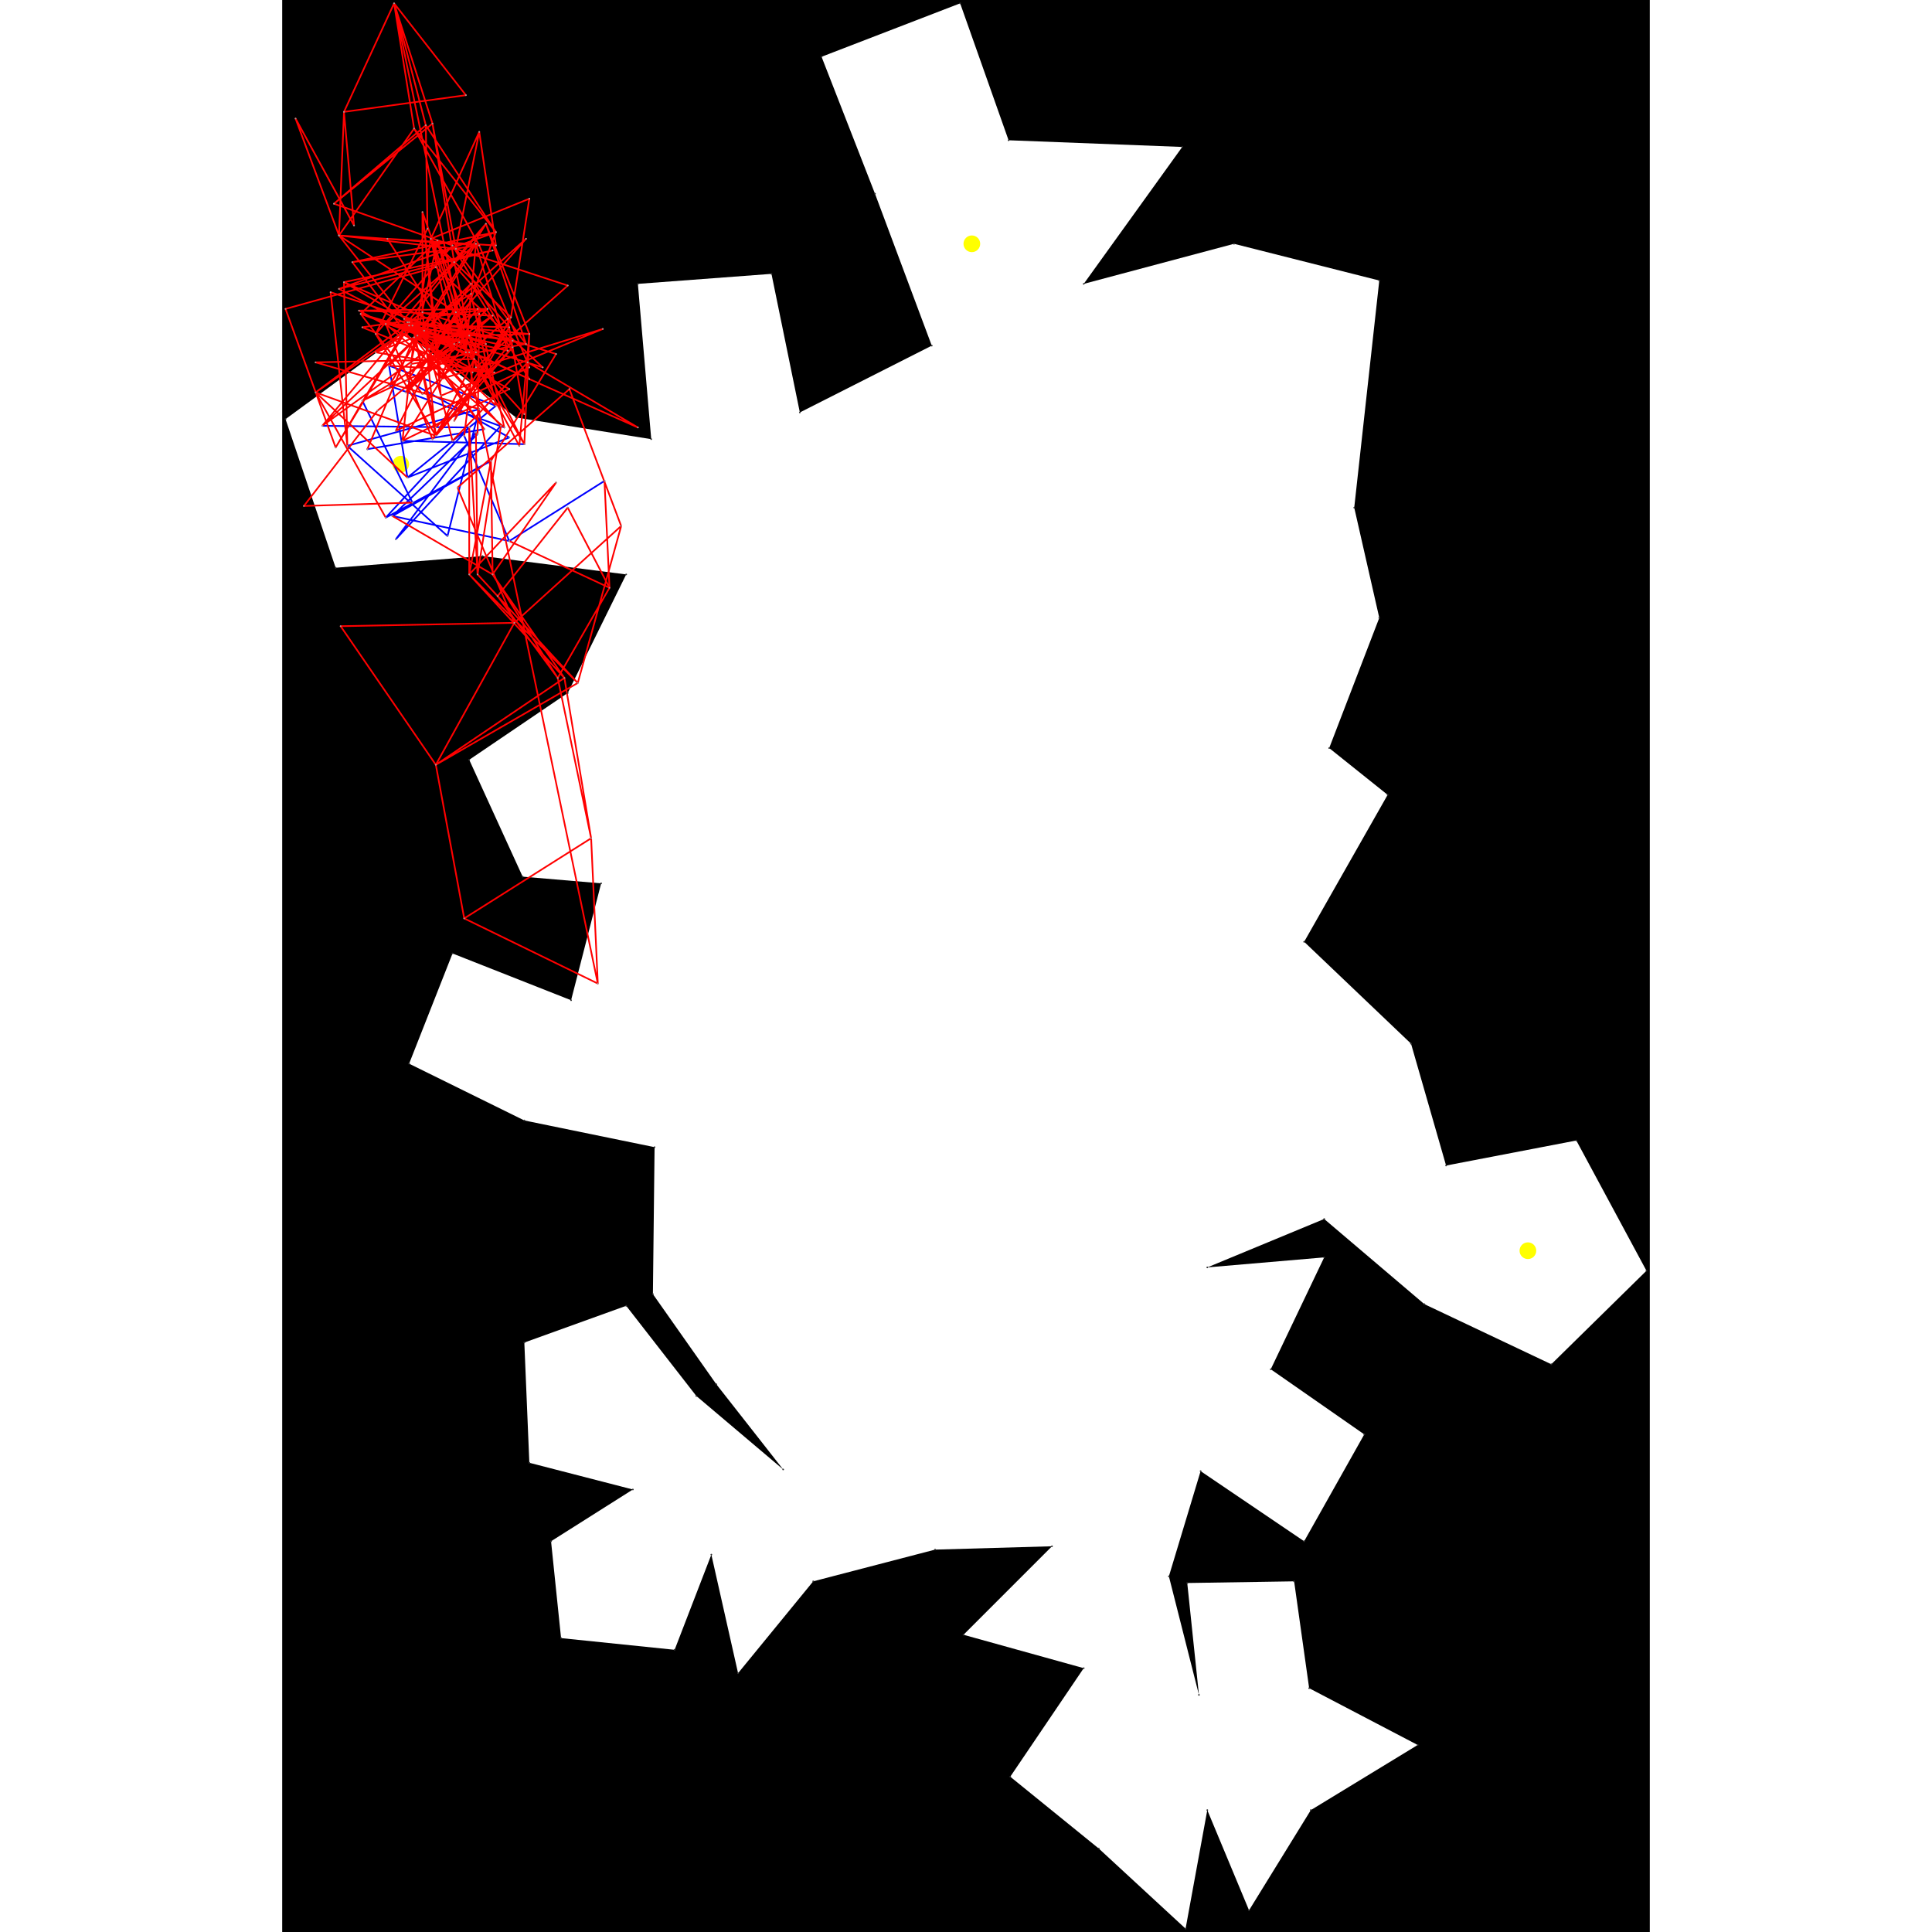 <svg height="500" viewBox="0 -2 819 1157" width="500" xmlns="http://www.w3.org/2000/svg">
<path class="hole" d="M2 249L32 338L120 331L206 342L171 413L112 453L144 523L191 527L173 597L102 569L76 635L145 669L223 685L222 773L260 827L300 878L248 834L206 780L145 802L148 874L210 890L161 921L167 979L235 986L257 929L273 1000L318 945L391 926L461 924L408 977L480 997L436 1062L489 1105L541 1153L554 1082L579 1142L616 1082L680 1043L615 1009L606 945L542 946L549 1013L531 942L550 879L612 921L648 857L592 818L624 751L554 757L624 728L684 779L760 815L817 759L775 681L697 696L676 623L612 562L662 474L627 446L657 368L642 302L657 166L570 144L480 168L539 86L435 82L406 0L323 32L355 114L389 205L310 245L293 162L213 168L221 261L140 248L73 197M0 -2L819 -2L819 1155L0 1155" style="fill:#00000066;fill-rule:evenodd;"/>
<circle cx="71" cy="276" fill="#ffff0066" r="5">
<title>
SuperFlex@106
</title>
</circle>
<circle cx="746" cy="747" fill="#ffff0066" r="5">
<title>
WallHack@6
</title>
</circle>
<circle cx="413" cy="144" fill="#ffff0066" r="5">
<title>
Globalist@53
</title>
</circle>
<path class="ok" d="M78 299L48 238M68 321L131 253M68 321L116 257M64 217L128 241M64 217L75 284M75 226L136 260M24 253L112 254M99 319L39 265M99 319L118 243M64 229L133 254M128 241L75 284M39 265L118 243M75 284L136 260M112 254L62 308M62 308L125 274M125 274L66 307M117 258L66 307M121 255L51 267M66 307L136 322M109 259L136 322M136 322L193 286M145 264L72 262" style="stroke:#0000ff;stroke-linecap:round"/>
<path class="out" d="M92 158L2 183M92 158L156 218M2 183L32 266M156 218L76 193M114 221L48 194M114 221L46 184M48 194L123 183M213 254L147 215M213 254L148 225M32 266L76 193M32 266L76 191M76 193L131 253M147 215L102 262M46 184L123 183M46 184L126 187M13 301L57 244M13 301L78 299M57 244L106 203M145 246L135 189M145 246L106 203M135 189L84 234M148 225L76 191M148 225L113 168M148 225L85 196M123 183L56 209M123 183L74 233M56 209L127 221M56 209L113 174M127 221L64 217M76 191L131 253M76 191L24 253M102 262L85 196M106 203L48 238M106 203L47 186M131 253L117 342M135 208L116 144M135 208L62 192M126 187L74 233M126 187L64 229M113 168L64 217M113 168L75 226M85 196L64 217M85 196L24 253M85 196L146 141M84 234L47 186M29 173L122 204M29 173L39 265M74 233L113 174M74 233L117 183M48 238L110 209M113 174L128 241M47 186L116 209M47 186L110 209M47 186L93 142M116 144L64 229M116 144L62 192M116 144L110 209M138 202L62 192M138 202L90 261M116 209L93 142M24 253L88 207M116 257L117 342M146 141L88 207M62 192L133 254M62 192L90 261M62 192L136 194M128 241L78 193M122 204L37 167M110 209L93 142M110 209L89 141M117 183L133 254M92 254L78 193M92 254L138 206M117 342L112 254M117 342L177 407M39 265L37 167M93 142L77 216M103 204L63 141M103 204L89 141M172 231L203 313M172 231L105 290M75 284L20 233M63 141L128 145M90 261L136 194M112 254L112 342M203 313L177 407M203 313L139 371M78 193L138 206M78 193L20 233M78 193L92 259M118 243L20 215M89 141L136 194M89 141L77 216M89 141L148 117M89 141L118 77M89 141L137 188M136 194L103 250M116 218L103 155M116 218L171 169M138 206L92 259M138 206L102 145M37 167L126 148M37 167L115 213M62 308L20 233M177 407L112 342M177 407L92 456M20 233L92 259M20 233L84 185M77 216L146 204M148 117L137 188M103 155L90 72M128 145L118 77M105 290L139 371M126 148L34 171M73 189L146 204M73 189L122 132M171 169L104 147M92 259L115 213M92 259L84 185M92 259L56 198M102 145L31 120M102 145L56 198M118 77L104 147M112 342L125 274M112 342L164 287M112 342L169 404M103 250L137 188M139 371L92 456M139 371L35 373M81 199L122 132M81 199L121 255M125 274L164 210M125 274L126 342M117 258L118 186M31 120L90 72M31 120L86 73M115 213L20 215M115 213L34 171M115 213L84 125M146 204L122 132M146 204L104 147M146 204L75 191M84 185L164 210M84 185L84 125M56 198L87 135M118 186L109 259M92 456L169 404M92 456L35 373M92 456L109 548M122 132L75 191M122 132L148 198M90 72L104 147M90 72L67 0M104 147L34 139M121 255L79 200M34 171L128 137M164 287L126 342M66 307L126 342M169 404L126 342M169 404L185 500M126 342L165 404M84 125L95 235M84 125L95 225M86 73L87 135M86 73L67 0M86 73L128 137M75 191L148 198M75 191L34 139M51 267L79 200M142 265L148 198M142 265L112 209M148 198L79 200M148 198L145 264M34 139L37 65M34 139L8 69M67 0L37 65M67 0L79 75M67 0L110 55M67 0L189 587M79 200L136 231M79 200L72 262M136 322L196 350M109 548L185 500M109 548L189 587M95 235L192 195M136 231L72 262M165 404L185 500M165 404L196 350M165 404L129 355M37 65L110 55M37 65L43 133M128 137L95 225M128 137L79 75M128 137L42 155M185 500L189 587M196 350L193 286M196 350L171 302M112 209L145 264M95 225L192 195M95 225L42 155M8 69L43 133M145 264L112 199M72 262L112 199M79 75L34 139M79 75L118 145M129 355L171 302M42 155L118 145M34 139L118 145M34 139L104 185M118 145L148 218M104 185L68 256M148 218L68 256" style="stroke:#ff0000;stroke-linecap:round"/>
<g fill="#333333">
<circle cx="2" cy="249" r="0.5">
<title>
hole:0
</title>
</circle>
<circle cx="32" cy="338" r="0.5">
<title>
hole:1
</title>
</circle>
<circle cx="120" cy="331" r="0.5">
<title>
hole:2
</title>
</circle>
<circle cx="206" cy="342" r="0.5">
<title>
hole:3
</title>
</circle>
<circle cx="171" cy="413" r="0.5">
<title>
hole:4
</title>
</circle>
<circle cx="112" cy="453" r="0.5">
<title>
hole:5
</title>
</circle>
<circle cx="144" cy="523" r="0.5">
<title>
hole:6
</title>
</circle>
<circle cx="191" cy="527" r="0.5">
<title>
hole:7
</title>
</circle>
<circle cx="173" cy="597" r="0.5">
<title>
hole:8
</title>
</circle>
<circle cx="102" cy="569" r="0.5">
<title>
hole:9
</title>
</circle>
<circle cx="76" cy="635" r="0.5">
<title>
hole:10
</title>
</circle>
<circle cx="145" cy="669" r="0.5">
<title>
hole:11
</title>
</circle>
<circle cx="223" cy="685" r="0.5">
<title>
hole:12
</title>
</circle>
<circle cx="222" cy="773" r="0.5">
<title>
hole:13
</title>
</circle>
<circle cx="260" cy="827" r="0.5">
<title>
hole:14
</title>
</circle>
<circle cx="300" cy="878" r="0.5">
<title>
hole:15
</title>
</circle>
<circle cx="248" cy="834" r="0.5">
<title>
hole:16
</title>
</circle>
<circle cx="206" cy="780" r="0.5">
<title>
hole:17
</title>
</circle>
<circle cx="145" cy="802" r="0.5">
<title>
hole:18
</title>
</circle>
<circle cx="148" cy="874" r="0.5">
<title>
hole:19
</title>
</circle>
<circle cx="210" cy="890" r="0.5">
<title>
hole:20
</title>
</circle>
<circle cx="161" cy="921" r="0.5">
<title>
hole:21
</title>
</circle>
<circle cx="167" cy="979" r="0.5">
<title>
hole:22
</title>
</circle>
<circle cx="235" cy="986" r="0.5">
<title>
hole:23
</title>
</circle>
<circle cx="257" cy="929" r="0.5">
<title>
hole:24
</title>
</circle>
<circle cx="273" cy="1000" r="0.5">
<title>
hole:25
</title>
</circle>
<circle cx="318" cy="945" r="0.5">
<title>
hole:26
</title>
</circle>
<circle cx="391" cy="926" r="0.5">
<title>
hole:27
</title>
</circle>
<circle cx="461" cy="924" r="0.5">
<title>
hole:28
</title>
</circle>
<circle cx="408" cy="977" r="0.5">
<title>
hole:29
</title>
</circle>
<circle cx="480" cy="997" r="0.5">
<title>
hole:30
</title>
</circle>
<circle cx="436" cy="1062" r="0.5">
<title>
hole:31
</title>
</circle>
<circle cx="489" cy="1105" r="0.5">
<title>
hole:32
</title>
</circle>
<circle cx="541" cy="1153" r="0.5">
<title>
hole:33
</title>
</circle>
<circle cx="554" cy="1082" r="0.5">
<title>
hole:34
</title>
</circle>
<circle cx="579" cy="1142" r="0.5">
<title>
hole:35
</title>
</circle>
<circle cx="616" cy="1082" r="0.5">
<title>
hole:36
</title>
</circle>
<circle cx="680" cy="1043" r="0.5">
<title>
hole:37
</title>
</circle>
<circle cx="615" cy="1009" r="0.5">
<title>
hole:38
</title>
</circle>
<circle cx="606" cy="945" r="0.5">
<title>
hole:39
</title>
</circle>
<circle cx="542" cy="946" r="0.5">
<title>
hole:40
</title>
</circle>
<circle cx="549" cy="1013" r="0.5">
<title>
hole:41
</title>
</circle>
<circle cx="531" cy="942" r="0.5">
<title>
hole:42
</title>
</circle>
<circle cx="550" cy="879" r="0.5">
<title>
hole:43
</title>
</circle>
<circle cx="612" cy="921" r="0.5">
<title>
hole:44
</title>
</circle>
<circle cx="648" cy="857" r="0.5">
<title>
hole:45
</title>
</circle>
<circle cx="592" cy="818" r="0.5">
<title>
hole:46
</title>
</circle>
<circle cx="624" cy="751" r="0.5">
<title>
hole:47
</title>
</circle>
<circle cx="554" cy="757" r="0.5">
<title>
hole:48
</title>
</circle>
<circle cx="624" cy="728" r="0.5">
<title>
hole:49
</title>
</circle>
<circle cx="684" cy="779" r="0.5">
<title>
hole:50
</title>
</circle>
<circle cx="760" cy="815" r="0.5">
<title>
hole:51
</title>
</circle>
<circle cx="817" cy="759" r="0.5">
<title>
hole:52
</title>
</circle>
<circle cx="775" cy="681" r="0.5">
<title>
hole:53
</title>
</circle>
<circle cx="697" cy="696" r="0.5">
<title>
hole:54
</title>
</circle>
<circle cx="676" cy="623" r="0.5">
<title>
hole:55
</title>
</circle>
<circle cx="612" cy="562" r="0.5">
<title>
hole:56
</title>
</circle>
<circle cx="662" cy="474" r="0.5">
<title>
hole:57
</title>
</circle>
<circle cx="627" cy="446" r="0.5">
<title>
hole:58
</title>
</circle>
<circle cx="657" cy="368" r="0.5">
<title>
hole:59
</title>
</circle>
<circle cx="642" cy="302" r="0.5">
<title>
hole:60
</title>
</circle>
<circle cx="657" cy="166" r="0.5">
<title>
hole:61
</title>
</circle>
<circle cx="570" cy="144" r="0.5">
<title>
hole:62
</title>
</circle>
<circle cx="480" cy="168" r="0.5">
<title>
hole:63
</title>
</circle>
<circle cx="539" cy="86" r="0.5">
<title>
hole:64
</title>
</circle>
<circle cx="435" cy="82" r="0.5">
<title>
hole:65
</title>
</circle>
<circle cx="406" cy="0" r="0.5">
<title>
hole:66
</title>
</circle>
<circle cx="323" cy="32" r="0.5">
<title>
hole:67
</title>
</circle>
<circle cx="355" cy="114" r="0.5">
<title>
hole:68
</title>
</circle>
<circle cx="389" cy="205" r="0.5">
<title>
hole:69
</title>
</circle>
<circle cx="310" cy="245" r="0.5">
<title>
hole:70
</title>
</circle>
<circle cx="293" cy="162" r="0.5">
<title>
hole:71
</title>
</circle>
<circle cx="213" cy="168" r="0.5">
<title>
hole:72
</title>
</circle>
<circle cx="221" cy="261" r="0.5">
<title>
hole:73
</title>
</circle>
<circle cx="140" cy="248" r="0.5">
<title>
hole:74
</title>
</circle>
<circle cx="73" cy="197" r="0.5">
<title>
hole:75
</title>
</circle>
</g>
<g fill="#999999">
<circle cx="92" cy="158" i="0" r="0.5" tabindex="0">
<title>
v:0
</title>
</circle>
<circle cx="2" cy="183" i="1" r="0.5" tabindex="1">
<title>
v:1
</title>
</circle>
<circle cx="156" cy="218" i="2" r="0.5" tabindex="2">
<title>
v:2
</title>
</circle>
<circle cx="114" cy="221" i="3" r="0.5" tabindex="3">
<title>
v:3
</title>
</circle>
<circle cx="48" cy="194" i="4" r="0.5" tabindex="4">
<title>
v:4
</title>
</circle>
<circle cx="213" cy="254" i="5" r="0.5" tabindex="5">
<title>
v:5
</title>
</circle>
<circle cx="32" cy="266" i="6" r="0.5" tabindex="6">
<title>
v:6
</title>
</circle>
<circle cx="76" cy="193" i="7" r="0.5" tabindex="7">
<title>
v:7
</title>
</circle>
<circle cx="147" cy="215" i="8" r="0.5" tabindex="8">
<title>
v:8
</title>
</circle>
<circle cx="46" cy="184" i="9" r="0.5" tabindex="9">
<title>
v:9
</title>
</circle>
<circle cx="13" cy="301" i="10" r="0.5" tabindex="10">
<title>
v:10
</title>
</circle>
<circle cx="57" cy="244" i="11" r="0.5" tabindex="11">
<title>
v:11
</title>
</circle>
<circle cx="145" cy="246" i="12" r="0.5" tabindex="12">
<title>
v:12
</title>
</circle>
<circle cx="135" cy="189" i="13" r="0.5" tabindex="13">
<title>
v:13
</title>
</circle>
<circle cx="148" cy="225" i="14" r="0.5" tabindex="14">
<title>
v:14
</title>
</circle>
<circle cx="123" cy="183" i="15" r="0.5" tabindex="15">
<title>
v:15
</title>
</circle>
<circle cx="56" cy="209" i="16" r="0.5" tabindex="16">
<title>
v:16
</title>
</circle>
<circle cx="127" cy="221" i="17" r="0.5" tabindex="17">
<title>
v:17
</title>
</circle>
<circle cx="76" cy="191" i="18" r="0.5" tabindex="18">
<title>
v:18
</title>
</circle>
<circle cx="78" cy="299" i="19" r="0.5" tabindex="19">
<title>
v:19
</title>
</circle>
<circle cx="102" cy="262" i="20" r="0.5" tabindex="20">
<title>
v:20
</title>
</circle>
<circle cx="106" cy="203" i="21" r="0.5" tabindex="21">
<title>
v:21
</title>
</circle>
<circle cx="68" cy="321" i="22" r="0.5" tabindex="22">
<title>
v:22
</title>
</circle>
<circle cx="131" cy="253" i="23" r="0.5" tabindex="23">
<title>
v:23
</title>
</circle>
<circle cx="135" cy="208" i="24" r="0.5" tabindex="24">
<title>
v:24
</title>
</circle>
<circle cx="126" cy="187" i="25" r="0.5" tabindex="25">
<title>
v:25
</title>
</circle>
<circle cx="113" cy="168" i="26" r="0.5" tabindex="26">
<title>
v:26
</title>
</circle>
<circle cx="85" cy="196" i="27" r="0.5" tabindex="27">
<title>
v:27
</title>
</circle>
<circle cx="84" cy="234" i="28" r="0.5" tabindex="28">
<title>
v:28
</title>
</circle>
<circle cx="29" cy="173" i="29" r="0.5" tabindex="29">
<title>
v:29
</title>
</circle>
<circle cx="74" cy="233" i="30" r="0.5" tabindex="30">
<title>
v:30
</title>
</circle>
<circle cx="48" cy="238" i="31" r="0.5" tabindex="31">
<title>
v:31
</title>
</circle>
<circle cx="113" cy="174" i="32" r="0.5" tabindex="32">
<title>
v:32
</title>
</circle>
<circle cx="47" cy="186" i="33" r="0.5" tabindex="33">
<title>
v:33
</title>
</circle>
<circle cx="64" cy="217" i="34" r="0.5" tabindex="34">
<title>
v:34
</title>
</circle>
<circle cx="116" cy="144" i="35" r="0.5" tabindex="35">
<title>
v:35
</title>
</circle>
<circle cx="138" cy="202" i="36" r="0.5" tabindex="36">
<title>
v:36
</title>
</circle>
<circle cx="116" cy="209" i="37" r="0.5" tabindex="37">
<title>
v:37
</title>
</circle>
<circle cx="75" cy="226" i="38" r="0.5" tabindex="38">
<title>
v:38
</title>
</circle>
<circle cx="24" cy="253" i="39" r="0.5" tabindex="39">
<title>
v:39
</title>
</circle>
<circle cx="99" cy="319" i="40" r="0.5" tabindex="40">
<title>
v:40
</title>
</circle>
<circle cx="64" cy="229" i="41" r="0.5" tabindex="41">
<title>
v:41
</title>
</circle>
<circle cx="116" cy="257" i="42" r="0.5" tabindex="42">
<title>
v:42
</title>
</circle>
<circle cx="146" cy="141" i="43" r="0.5" tabindex="43">
<title>
v:43
</title>
</circle>
<circle cx="62" cy="192" i="44" r="0.5" tabindex="44">
<title>
v:44
</title>
</circle>
<circle cx="128" cy="241" i="45" r="0.5" tabindex="45">
<title>
v:45
</title>
</circle>
<circle cx="122" cy="204" i="46" r="0.5" tabindex="46">
<title>
v:46
</title>
</circle>
<circle cx="110" cy="209" i="47" r="0.5" tabindex="47">
<title>
v:47
</title>
</circle>
<circle cx="117" cy="183" i="48" r="0.5" tabindex="48">
<title>
v:48
</title>
</circle>
<circle cx="92" cy="254" i="49" r="0.5" tabindex="49">
<title>
v:49
</title>
</circle>
<circle cx="117" cy="342" i="50" r="0.5" tabindex="50">
<title>
v:50
</title>
</circle>
<circle cx="39" cy="265" i="51" r="0.5" tabindex="51">
<title>
v:51
</title>
</circle>
<circle cx="93" cy="142" i="52" r="0.5" tabindex="52">
<title>
v:52
</title>
</circle>
<circle cx="103" cy="204" i="53" r="0.5" tabindex="53">
<title>
v:53
</title>
</circle>
<circle cx="172" cy="231" i="54" r="0.5" tabindex="54">
<title>
v:54
</title>
</circle>
<circle cx="75" cy="284" i="55" r="0.5" tabindex="55">
<title>
v:55
</title>
</circle>
<circle cx="136" cy="260" i="56" r="0.5" tabindex="56">
<title>
v:56
</title>
</circle>
<circle cx="133" cy="254" i="57" r="0.5" tabindex="57">
<title>
v:57
</title>
</circle>
<circle cx="63" cy="141" i="58" r="0.5" tabindex="58">
<title>
v:58
</title>
</circle>
<circle cx="88" cy="207" i="59" r="0.5" tabindex="59">
<title>
v:59
</title>
</circle>
<circle cx="90" cy="261" i="60" r="0.5" tabindex="60">
<title>
v:60
</title>
</circle>
<circle cx="112" cy="254" i="61" r="0.5" tabindex="61">
<title>
v:61
</title>
</circle>
<circle cx="203" cy="313" i="62" r="0.5" tabindex="62">
<title>
v:62
</title>
</circle>
<circle cx="78" cy="193" i="63" r="0.5" tabindex="63">
<title>
v:63
</title>
</circle>
<circle cx="118" cy="243" i="64" r="0.5" tabindex="64">
<title>
v:64
</title>
</circle>
<circle cx="89" cy="141" i="65" r="0.5" tabindex="65">
<title>
v:65
</title>
</circle>
<circle cx="136" cy="194" i="66" r="0.5" tabindex="66">
<title>
v:66
</title>
</circle>
<circle cx="116" cy="218" i="67" r="0.5" tabindex="67">
<title>
v:67
</title>
</circle>
<circle cx="138" cy="206" i="68" r="0.5" tabindex="68">
<title>
v:68
</title>
</circle>
<circle cx="37" cy="167" i="69" r="0.5" tabindex="69">
<title>
v:69
</title>
</circle>
<circle cx="62" cy="308" i="70" r="0.5" tabindex="70">
<title>
v:70
</title>
</circle>
<circle cx="177" cy="407" i="71" r="0.5" tabindex="71">
<title>
v:71
</title>
</circle>
<circle cx="20" cy="233" i="72" r="0.5" tabindex="72">
<title>
v:72
</title>
</circle>
<circle cx="77" cy="216" i="73" r="0.5" tabindex="73">
<title>
v:73
</title>
</circle>
<circle cx="148" cy="117" i="74" r="0.5" tabindex="74">
<title>
v:74
</title>
</circle>
<circle cx="103" cy="155" i="75" r="0.5" tabindex="75">
<title>
v:75
</title>
</circle>
<circle cx="128" cy="145" i="76" r="0.5" tabindex="76">
<title>
v:76
</title>
</circle>
<circle cx="105" cy="290" i="77" r="0.5" tabindex="77">
<title>
v:77
</title>
</circle>
<circle cx="126" cy="148" i="78" r="0.5" tabindex="78">
<title>
v:78
</title>
</circle>
<circle cx="73" cy="189" i="79" r="0.5" tabindex="79">
<title>
v:79
</title>
</circle>
<circle cx="171" cy="169" i="80" r="0.5" tabindex="80">
<title>
v:80
</title>
</circle>
<circle cx="92" cy="259" i="81" r="0.5" tabindex="81">
<title>
v:81
</title>
</circle>
<circle cx="102" cy="145" i="82" r="0.5" tabindex="82">
<title>
v:82
</title>
</circle>
<circle cx="118" cy="77" i="83" r="0.5" tabindex="83">
<title>
v:83
</title>
</circle>
<circle cx="112" cy="342" i="84" r="0.5" tabindex="84">
<title>
v:84
</title>
</circle>
<circle cx="103" cy="250" i="85" r="0.5" tabindex="85">
<title>
v:85
</title>
</circle>
<circle cx="137" cy="188" i="86" r="0.5" tabindex="86">
<title>
v:86
</title>
</circle>
<circle cx="139" cy="371" i="87" r="0.5" tabindex="87">
<title>
v:87
</title>
</circle>
<circle cx="81" cy="199" i="88" r="0.5" tabindex="88">
<title>
v:88
</title>
</circle>
<circle cx="125" cy="274" i="89" r="0.5" tabindex="89">
<title>
v:89
</title>
</circle>
<circle cx="117" cy="258" i="90" r="0.5" tabindex="90">
<title>
v:90
</title>
</circle>
<circle cx="31" cy="120" i="91" r="0.5" tabindex="91">
<title>
v:91
</title>
</circle>
<circle cx="115" cy="213" i="92" r="0.5" tabindex="92">
<title>
v:92
</title>
</circle>
<circle cx="20" cy="215" i="93" r="0.5" tabindex="93">
<title>
v:93
</title>
</circle>
<circle cx="146" cy="204" i="94" r="0.5" tabindex="94">
<title>
v:94
</title>
</circle>
<circle cx="84" cy="185" i="95" r="0.5" tabindex="95">
<title>
v:95
</title>
</circle>
<circle cx="56" cy="198" i="96" r="0.5" tabindex="96">
<title>
v:96
</title>
</circle>
<circle cx="118" cy="186" i="97" r="0.5" tabindex="97">
<title>
v:97
</title>
</circle>
<circle cx="92" cy="456" i="98" r="0.5" tabindex="98">
<title>
v:98
</title>
</circle>
<circle cx="122" cy="132" i="99" r="0.5" tabindex="99">
<title>
v:99
</title>
</circle>
<circle cx="90" cy="72" i="100" r="0.5" tabindex="100">
<title>
v:100
</title>
</circle>
<circle cx="104" cy="147" i="101" r="0.5" tabindex="101">
<title>
v:101
</title>
</circle>
<circle cx="121" cy="255" i="102" r="0.5" tabindex="102">
<title>
v:102
</title>
</circle>
<circle cx="34" cy="171" i="103" r="0.5" tabindex="103">
<title>
v:103
</title>
</circle>
<circle cx="164" cy="287" i="104" r="0.5" tabindex="104">
<title>
v:104
</title>
</circle>
<circle cx="66" cy="307" i="105" r="0.5" tabindex="105">
<title>
v:105
</title>
</circle>
<circle cx="164" cy="210" i="106" r="0.5" tabindex="106">
<title>
v:106
</title>
</circle>
<circle cx="169" cy="404" i="107" r="0.5" tabindex="107">
<title>
v:107
</title>
</circle>
<circle cx="126" cy="342" i="108" r="0.5" tabindex="108">
<title>
v:108
</title>
</circle>
<circle cx="84" cy="125" i="109" r="0.5" tabindex="109">
<title>
v:109
</title>
</circle>
<circle cx="86" cy="73" i="110" r="0.5" tabindex="110">
<title>
v:110
</title>
</circle>
<circle cx="75" cy="191" i="111" r="0.5" tabindex="111">
<title>
v:111
</title>
</circle>
<circle cx="87" cy="135" i="112" r="0.5" tabindex="112">
<title>
v:112
</title>
</circle>
<circle cx="35" cy="373" i="113" r="0.5" tabindex="113">
<title>
v:113
</title>
</circle>
<circle cx="51" cy="267" i="114" r="0.5" tabindex="114">
<title>
v:114
</title>
</circle>
<circle cx="142" cy="265" i="115" r="0.5" tabindex="115">
<title>
v:115
</title>
</circle>
<circle cx="148" cy="198" i="116" r="0.5" tabindex="116">
<title>
v:116
</title>
</circle>
<circle cx="109" cy="259" i="117" r="0.5" tabindex="117">
<title>
v:117
</title>
</circle>
<circle cx="34" cy="139" i="118" r="0.5" tabindex="118">
<title>
v:118
</title>
</circle>
<circle cx="67" cy="0" i="119" r="0.5" tabindex="119">
<title>
v:119
</title>
</circle>
<circle cx="79" cy="200" i="120" r="0.5" tabindex="120">
<title>
v:120
</title>
</circle>
<circle cx="136" cy="322" i="121" r="0.5" tabindex="121">
<title>
v:121
</title>
</circle>
<circle cx="109" cy="548" i="122" r="0.5" tabindex="122">
<title>
v:122
</title>
</circle>
<circle cx="95" cy="235" i="123" r="0.5" tabindex="123">
<title>
v:123
</title>
</circle>
<circle cx="136" cy="231" i="124" r="0.5" tabindex="124">
<title>
v:124
</title>
</circle>
<circle cx="165" cy="404" i="125" r="0.5" tabindex="125">
<title>
v:125
</title>
</circle>
<circle cx="37" cy="65" i="126" r="0.5" tabindex="126">
<title>
v:126
</title>
</circle>
<circle cx="128" cy="137" i="127" r="0.5" tabindex="127">
<title>
v:127
</title>
</circle>
<circle cx="185" cy="500" i="128" r="0.5" tabindex="128">
<title>
v:128
</title>
</circle>
<circle cx="196" cy="350" i="129" r="0.5" tabindex="129">
<title>
v:129
</title>
</circle>
<circle cx="112" cy="209" i="130" r="0.5" tabindex="130">
<title>
v:130
</title>
</circle>
<circle cx="95" cy="225" i="131" r="0.5" tabindex="131">
<title>
v:131
</title>
</circle>
<circle cx="8" cy="69" i="132" r="0.5" tabindex="132">
<title>
v:132
</title>
</circle>
<circle cx="145" cy="264" i="133" r="0.5" tabindex="133">
<title>
v:133
</title>
</circle>
<circle cx="72" cy="262" i="134" r="0.5" tabindex="134">
<title>
v:134
</title>
</circle>
<circle cx="79" cy="75" i="135" r="0.5" tabindex="135">
<title>
v:135
</title>
</circle>
<circle cx="110" cy="55" i="136" r="0.5" tabindex="136">
<title>
v:136
</title>
</circle>
<circle cx="193" cy="286" i="137" r="0.5" tabindex="137">
<title>
v:137
</title>
</circle>
<circle cx="129" cy="355" i="138" r="0.5" tabindex="138">
<title>
v:138
</title>
</circle>
<circle cx="43" cy="133" i="139" r="0.5" tabindex="139">
<title>
v:139
</title>
</circle>
<circle cx="189" cy="587" i="140" r="0.5" tabindex="140">
<title>
v:140
</title>
</circle>
<circle cx="171" cy="302" i="141" r="0.5" tabindex="141">
<title>
v:141
</title>
</circle>
<circle cx="192" cy="195" i="142" r="0.5" tabindex="142">
<title>
v:142
</title>
</circle>
<circle cx="42" cy="155" i="143" r="0.5" tabindex="143">
<title>
v:143
</title>
</circle>
<circle cx="112" cy="199" i="144" r="0.5" tabindex="144">
<title>
v:144
</title>
</circle>
<circle cx="34" cy="139" i="145" r="0.5" tabindex="145">
<title>
v:145
</title>
</circle>
<circle cx="118" cy="145" i="146" r="0.5" tabindex="146">
<title>
v:146
</title>
</circle>
<circle cx="104" cy="185" i="147" r="0.5" tabindex="147">
<title>
v:147
</title>
</circle>
<circle cx="148" cy="218" i="148" r="0.5" tabindex="148">
<title>
v:148
</title>
</circle>
<circle cx="68" cy="256" i="149" r="0.5" tabindex="149">
<title>
v:149
</title>
</circle>
</g>
</svg>